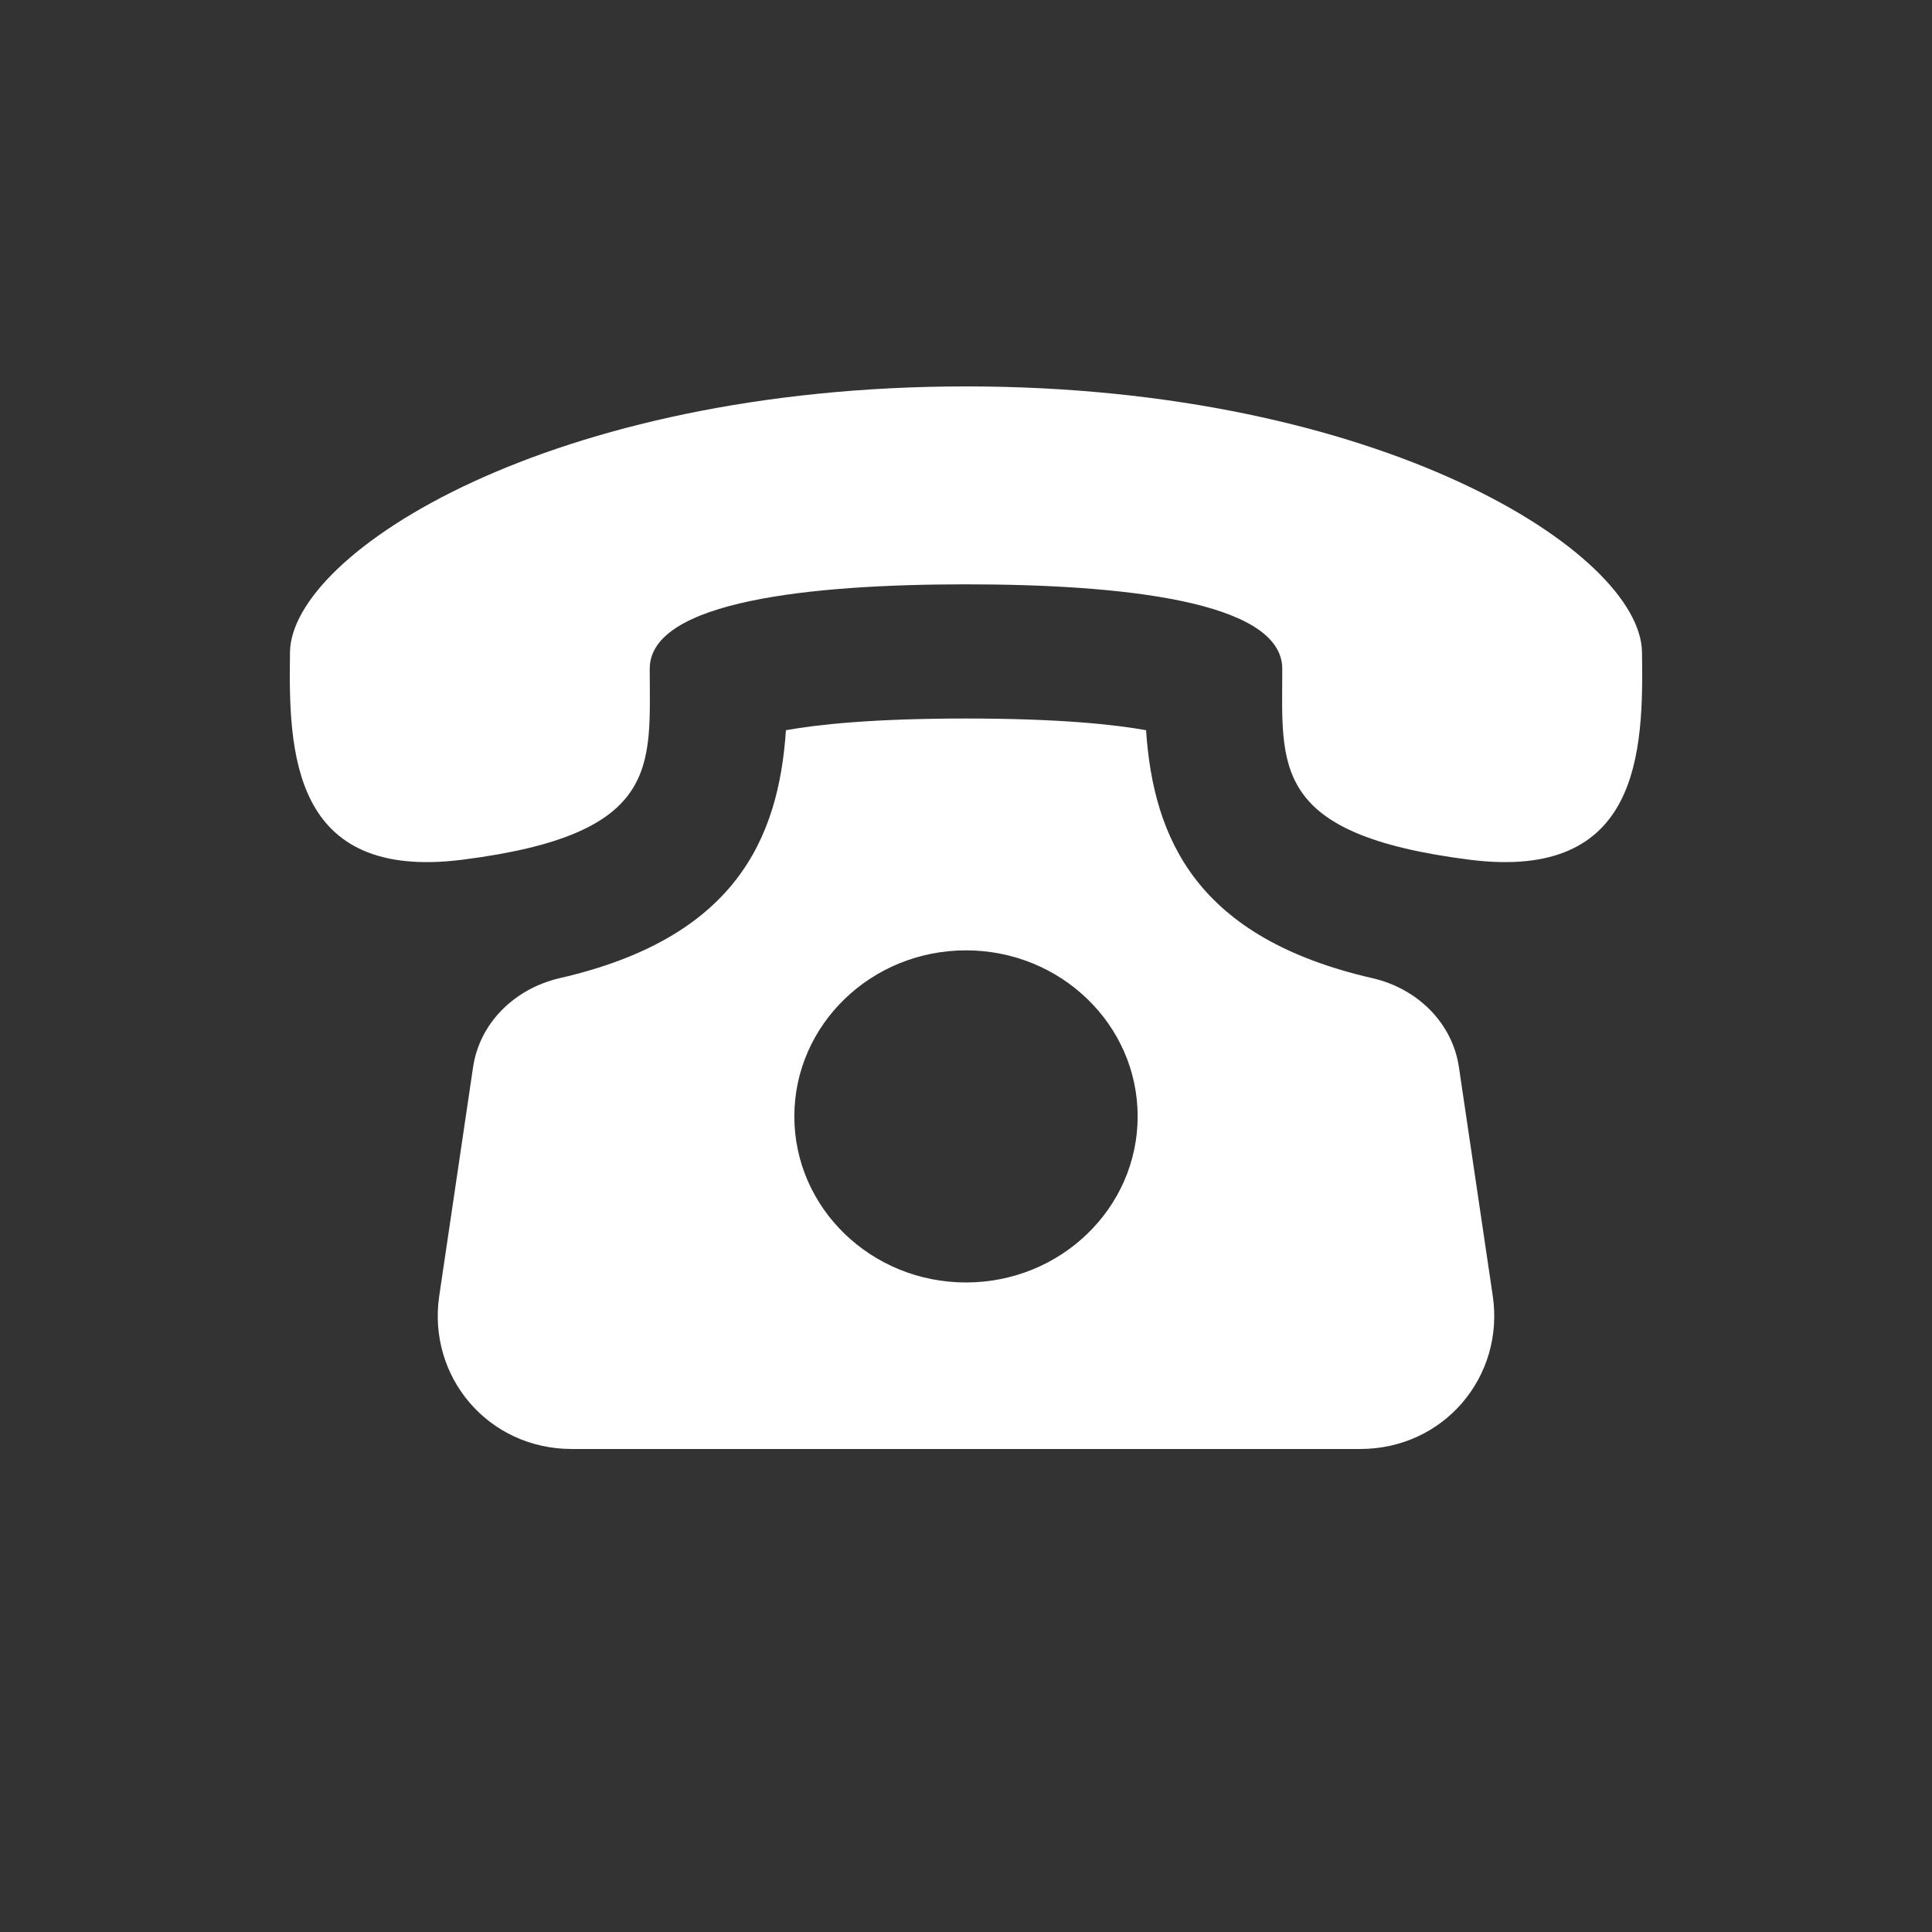 <svg width="20" height="20" viewBox="0 0 20 20" fill="none" xmlns="http://www.w3.org/2000/svg">
<rect x="0" y="0" width="20" height="20" fill="#333333" stroke="none"/>
<path d="M15.103 11.049C15.036 10.59 14.674 10.233 14.207 10.126C12.395 9.711 11.94 8.691 11.864 7.559C11.542 7.501 10.971 7.438 10 7.438C9.029 7.438 8.458 7.501 8.136 7.559C8.06 8.691 7.605 9.711 5.793 10.126C5.327 10.234 4.964 10.59 4.897 11.049L4.547 13.415C4.424 14.249 5.05 15 5.921 15H14.079C14.949 15 15.576 14.249 15.453 13.415L15.103 11.049ZM10 13.276C9.019 13.276 8.223 12.506 8.223 11.557C8.223 10.608 9.019 9.838 10 9.838C10.981 9.838 11.777 10.608 11.777 11.557C11.777 12.506 10.98 13.276 10 13.276ZM16.998 6.75C16.981 5.719 14.296 4.001 10 4C5.704 4.001 3.018 5.719 3.002 6.75C2.986 7.781 3.017 9.123 4.785 8.9C6.853 8.638 6.726 7.932 6.726 6.923C6.726 6.219 8.408 6.049 10 6.049C11.592 6.049 13.273 6.219 13.274 6.923C13.274 7.932 13.147 8.638 15.215 8.9C16.982 9.123 17.014 7.781 16.998 6.75Z" fill="white"/>
</svg>
